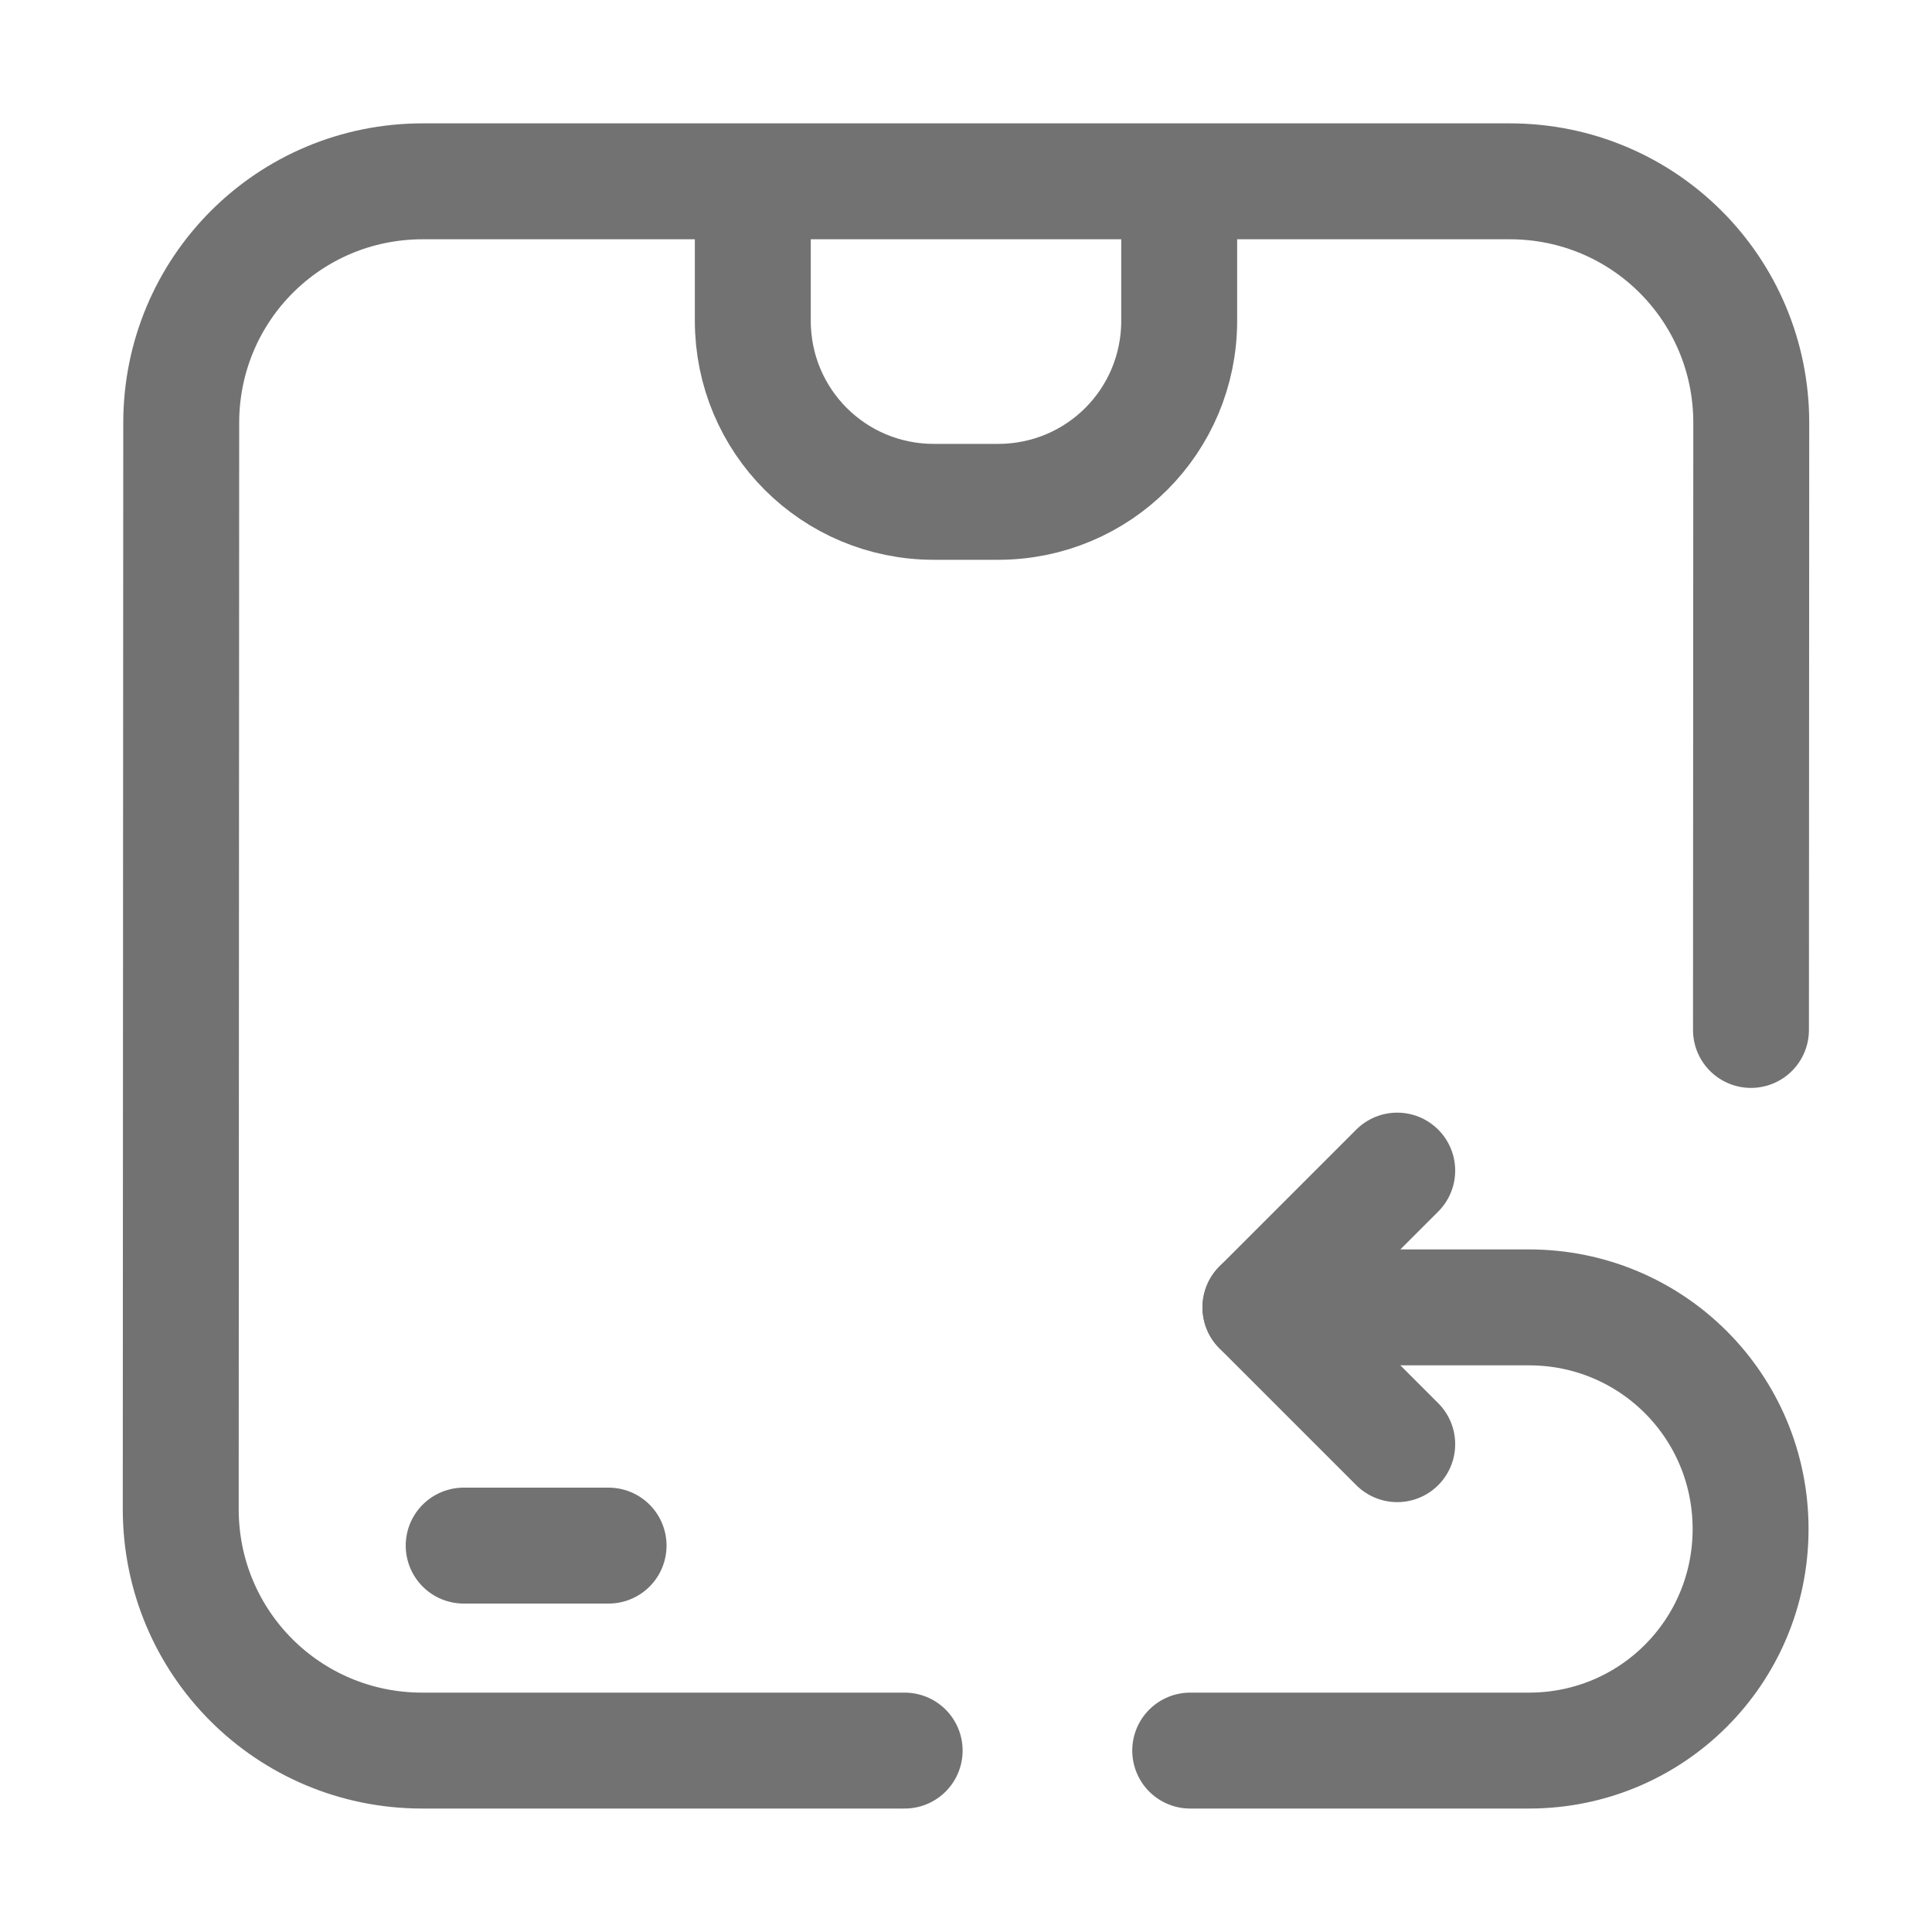 <svg width="20" height="20" viewBox="0 0 20 20" fill="none" xmlns="http://www.w3.org/2000/svg">
<g clip-path="url(#clip0_978_553)">
<path d="M18.126 10.662L18.129 4.377C18.129 2.992 17.014 1.877 15.629 1.877H4.376C2.991 1.877 1.877 2.992 1.876 4.377L1.871 15.622C1.871 17.007 2.986 18.122 4.371 18.122H9.365" stroke="#727272" stroke-width="1.2" stroke-linecap="round" stroke-linejoin="round"/>
<path d="M12.207 2.07V3.32C12.207 4.359 11.371 5.195 10.332 5.195H9.668C8.629 5.195 7.793 4.359 7.793 3.32V2.07" stroke="#727272" stroke-width="1.2" stroke-linecap="round" stroke-linejoin="round"/>
<path d="M13.048 13.534H15.828C17.099 13.534 18.122 14.557 18.122 15.828C18.122 17.099 17.099 18.122 15.828 18.122H12.321" stroke="#727272" stroke-width="1.2" stroke-linecap="round" stroke-linejoin="round"/>
<path d="M14.464 12.118L13.048 13.534L14.464 14.95" stroke="#727272" stroke-width="1.2" stroke-linecap="round" stroke-linejoin="round"/>
<path d="M4.8 16H6.3" stroke="#727272" stroke-width="1.2" stroke-linecap="round"/>
</g>
<defs>
<clipPath id="clip0_978_553">
<rect width="20" height="20" fill="white"/>
</clipPath>
</defs>
</svg>
